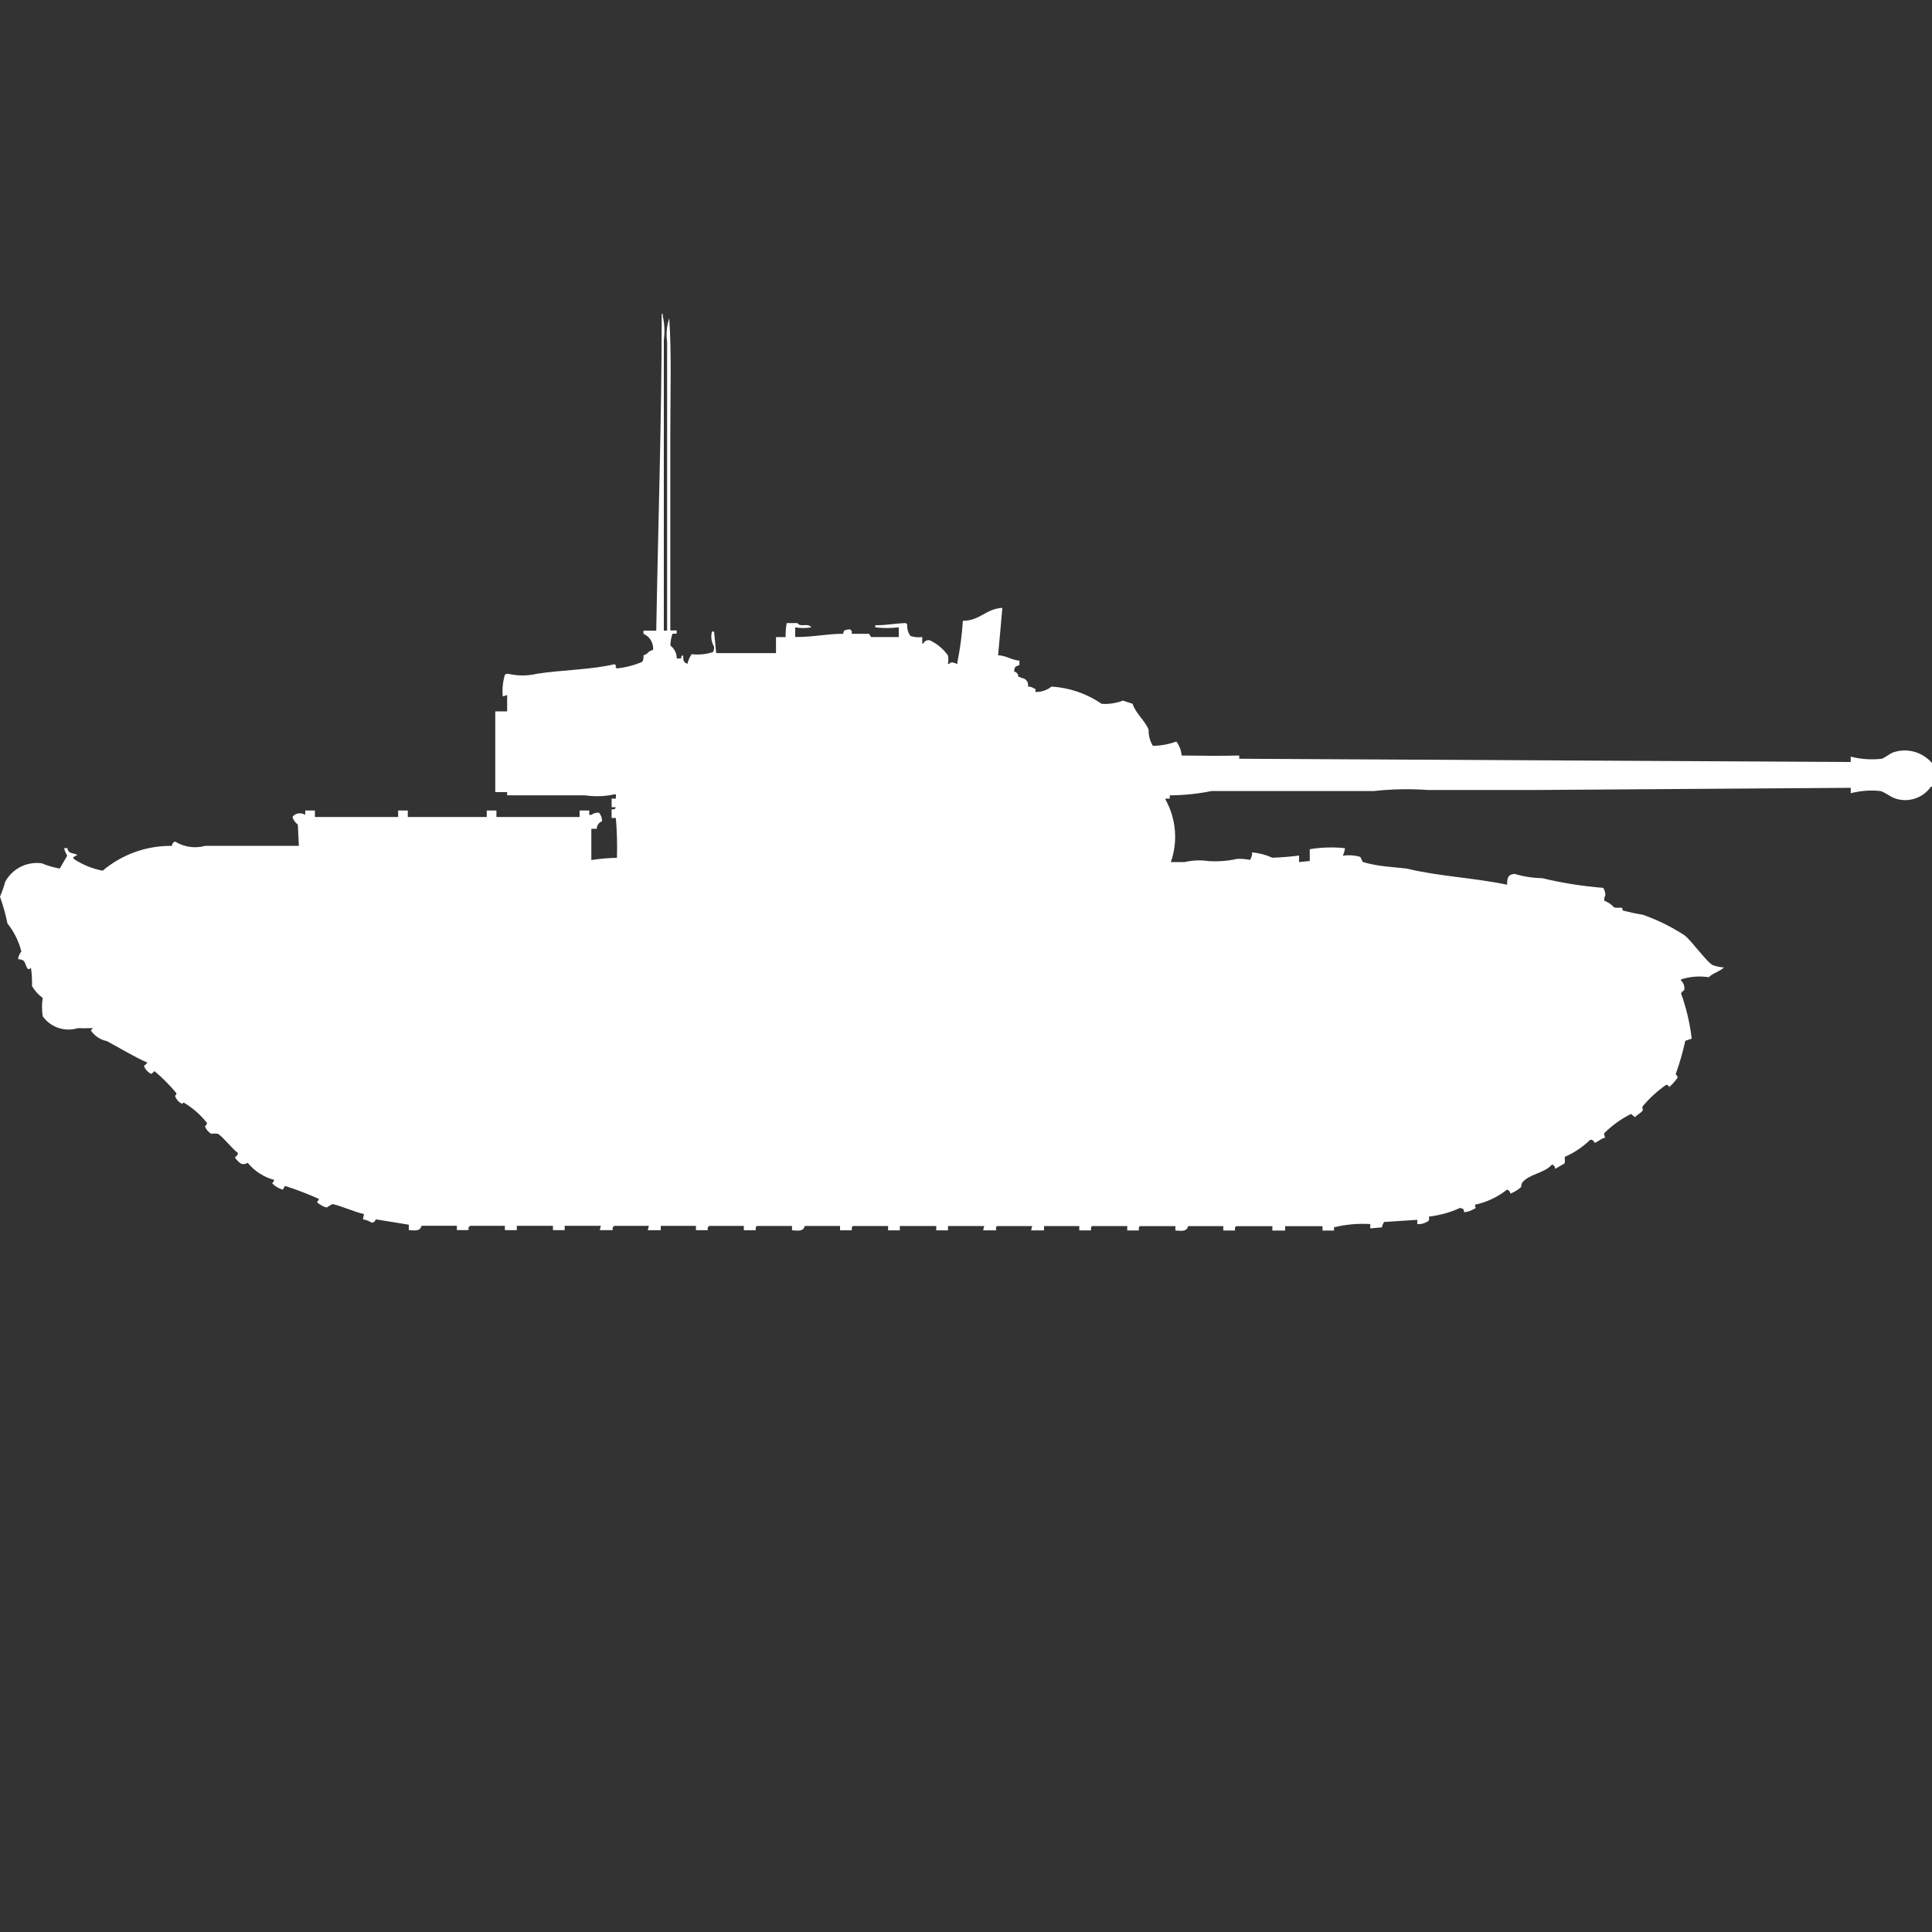 <?xml version="1.0" encoding="utf-8"?>
<!-- Generator: Adobe Illustrator 16.0.0, SVG Export Plug-In . SVG Version: 6.00 Build 0)  -->
<!DOCTYPE svg PUBLIC "-//W3C//DTD SVG 1.1//EN" "http://www.w3.org/Graphics/SVG/1.1/DTD/svg11.dtd">
<svg version="1.1" id="Layer_1" xmlns="http://www.w3.org/2000/svg" xmlns:xlink="http://www.w3.org/1999/xlink" x="0px" y="0px"
	 width="40px" height="40px" viewBox="0 0 40 40" enable-background="new 0 0 40 40" xml:space="preserve">
<rect x="0" y="0" width="40" height="40" fill="#333333" stroke="none"/>
<path id="uk_a_43_black_prince_ico" fill="#FFFFFF" d="M13.746,13.056h0.066V7.08c-0.024-0.165-0.009-0.333,0.044-0.491
	c0.05,0.743,0.022,1.584,0.022,2.364v4.1h0.132v0.067h-0.087c-0.027,0.079-0.042,0.162-0.044,0.245
	c0.084,0.063,0.133,0.163,0.132,0.268H14.1c0.018-0.072-0.011-0.034,0.044-0.067c0,0.118,0.008,0.144,0.088,0.178
	c0.017-0.072,0.047-0.14,0.088-0.2c0.149,0.018,0.3,0.002,0.442-0.044c0.018-0.034,0.026-0.073,0.022-0.112
	c-0.056-0.094-0.071-0.206-0.044-0.312h0.044l0.044,0.446h1.238V13.19h0.2c-0.003-0.097,0.004-0.194,0.022-0.29h0.221
	c0.072,0.1,0.216-0.015,0.287,0.089c-0.11,0.018-0.222,0.018-0.332,0v0.2c0.4,0,0.618-0.065,0.995-0.067
	c0-0.024,0.007-0.048,0.022-0.067c0.042-0.02,0.087-0.028,0.133-0.022v0.022h0.021v0.067h0.354c0.017,0.021,0.032,0.043,0.044,0.067
	h0.575v-0.2c-0.162,0.018-0.324,0.018-0.486,0v-0.044c0.256,0,0.423-0.041,0.641-0.045v0.022h0.022
	c-0.011,0.087,0.013,0.175,0.066,0.245c0.078,0.026,0.161,0.034,0.243,0.022v0.134h0.022c0.023-0.05,0.078-0.078,0.133-0.067
	c0.15,0.07,0.28,0.177,0.376,0.312c0.013,0.059,0.013,0.12,0,0.178h0.022c0.058-0.059,0.086-0.024,0.177,0V13.7
	c0.056-0.28,0.093-0.563,0.111-0.847c0.356,0,0.472-0.249,0.818-0.268l-0.088,0.981c0.186,0.012,0.257,0.094,0.441,0.112v0.092
	c-0.082,0.033-0.1,0.021-0.11,0.134c0.053,0.01,0.091,0.057,0.088,0.111c0.024,0,0.047,0.007,0.065,0.022
	c0.081,0.005,0.143,0.074,0.137,0.155c0,0.007-0.002,0.015-0.003,0.022c0.048,0,0.095,0.016,0.133,0.045h0.022v0.067
	c0.12,0.004,0.238-0.035,0.332-0.111c0.372,0.022,0.731,0.146,1.039,0.357c0.15,0.01,0.301-0.013,0.441-0.067l0.2,0.067
	c0.062,0.2,0.252,0.34,0.331,0.535c-0.004,0.118,0.026,0.234,0.088,0.334c0.166-0.001,0.33-0.031,0.486-0.089
	c0.063,0.084,0.102,0.185,0.109,0.29c0.445,0.006,0.791,0.01,1.193,0v0.067l12.66,0.067v-0.111c0.209,0.054,0.426,0.069,0.641,0.045
	c0.07-0.022,0.173-0.112,0.243-0.134c0.287-0.096,0.604-0.007,0.8,0.223v0.49h-0.025c-0.162,0.233-0.459,0.333-0.729,0.245
	c-0.101-0.029-0.21-0.125-0.31-0.156c-0.207-0.023-0.416-0.008-0.619,0.045v-0.112l-6.519,0.045h-2.233
	c-0.375-0.027-0.752-0.02-1.127,0.022h-3.358c-0.284,0.058-0.572,0.087-0.862,0.089v0.067h-0.088v0.021
	c0.219,0.396,0.26,0.866,0.11,1.293h0.287c0.159-0.037,0.323-0.045,0.485-0.021c0.201,0.014,0.404-0.001,0.601-0.045
	c0.089-0.004,0.178,0.004,0.265,0.021c0.032-0.045,0.048-0.1,0.044-0.156c0.146,0.014,0.288,0.051,0.42,0.111
	c0.185-0.006,0.369-0.021,0.552-0.045v0.135l0.222-0.022v-0.244c0.241-0.04,0.485-0.047,0.729-0.022
	c-0.006,0.055-0.021,0.107-0.045,0.156c0.119-0.017,0.239-0.01,0.354,0.022c0.03,0.019,0.041,0.094,0.065,0.11
	c0.152,0.044,0.308,0.073,0.465,0.09l0.441,0.045c0.664,0.162,1.4,0.191,2.077,0.334c0-0.139,0.017-0.213,0.155-0.224
	c0.187,0.056,0.38,0.085,0.574,0.089c0.414,0.1,0.836,0.166,1.26,0.2c0.031,0.046,0.047,0.101,0.045,0.156
	c-0.019,0.034-0.026,0.073-0.022,0.11c0.076,0.029,0.145,0.075,0.2,0.135c0.061,0.029,0.128-0.008,0.177,0.021v0.045
	c0.139,0.037,0.278,0.067,0.421,0.09c0.303,0.106,0.592,0.249,0.861,0.424c0.139,0.1,0.494,0.6,0.6,0.624
	c0.079,0.026,0.16,0.041,0.243,0.045h-0.028c-0.086,0.085-0.227,0.114-0.31,0.2c-0.192-0.029-0.39-0.014-0.575,0.045V20.3
	c0.055,0.052,0.08,0.126,0.066,0.2c-0.027,0.016-0.051,0.039-0.066,0.066c0.109,0.304,0.184,0.618,0.221,0.938l-0.133,0.045
	c-0.051,0.234-0.117,0.465-0.199,0.691c0.02,0.019,0.034,0.041,0.044,0.066c-0.051,0.074-0.11,0.142-0.177,0.2
	c-0.035-0.05-0.037-0.047-0.066-0.045c-0.181,0.127-0.344,0.276-0.486,0.446c-0.017,0.031,0.016,0.058,0,0.089
	c-0.044,0.056-0.111,0.078-0.154,0.134c-0.047-0.029-0.074-0.064-0.088-0.066c-0.205,0.103-0.392,0.238-0.554,0.399
	c-0.001,0.031,0.007,0.063,0.022,0.089c-0.101,0.026-0.131,0.08-0.221,0.111c-0.009-0.041-0.047-0.07-0.089-0.066
	c-0.153,0.149-0.333,0.271-0.53,0.356c0.007,0.044,0.007,0.089,0,0.134L32.197,24.2c0.002-0.042-0.025-0.079-0.066-0.089
	c-0.148,0.179-0.477,0.193-0.619,0.379c-0.01,0.028-0.018,0.059-0.021,0.089c-0.066,0.057-0.141,0.103-0.221,0.134
	c-0.002-0.04-0.03-0.074-0.069-0.083c-0.194,0.154-0.421,0.261-0.663,0.312c0,0.076,0.048,0.054-0.021,0.09
	c-0.063,0.035-0.13,0.059-0.201,0.066c-0.021-0.076-0.008-0.068-0.088-0.089c-0.203,0.093-0.419,0.153-0.641,0.179
	c0,0.084,0.01,0.078-0.044,0.11c-0.061,0.035-0.13,0.052-0.2,0.045v-0.088L28.657,25.3c-0.024,0.032-0.039,0.071-0.044,0.111
	l-0.243,0.022v-0.09c-0.253-0.016-0.506,0.007-0.751,0.067v0.067h-0.238v-0.09h-0.773v0.09h-0.265v-0.09h-0.752
	c-0.005,0.01-0.013,0.018-0.022,0.022v0.067h-0.242v-0.09H24.6c-0.031,0.113-0.123,0.101-0.265,0.09v-0.09H23.6
	c-0.005,0.01-0.013,0.018-0.021,0.022v0.067h-0.241v-0.09h-0.729c-0.005,0.01-0.012,0.018-0.021,0.022v0.067h-0.243v-0.09h-0.729
	v0.09h-0.266c0.003-0.031,0.01-0.062,0.022-0.09h-0.729c-0.005,0.01-0.013,0.018-0.021,0.022v0.067h-0.265
	c0.002-0.031,0.01-0.062,0.022-0.09h-0.752v0.09h-0.243v-0.09H18.63v0.09h-0.243v-0.09h-0.729c-0.005,0.01-0.013,0.018-0.022,0.022
	v0.067h-0.244v-0.09h-0.729c-0.032,0.113-0.123,0.101-0.265,0.09v-0.09h-0.729c-0.005,0.01-0.013,0.018-0.022,0.022v0.067H15.4
	v-0.09h-0.726v0.022h-0.022v0.067h-0.243v-0.09H13.68v0.09h-0.266c0.002-0.031,0.01-0.062,0.022-0.09h-0.729v0.022h-0.022v0.067
	H12.42c0.002-0.031,0.01-0.062,0.022-0.09h-0.751v0.09h-0.243v-0.09H10.7v0.09h-0.247v-0.09H9.724v0.022H9.7v0.067H9.459v-0.09
	h-0.73c-0.032,0.113-0.123,0.101-0.265,0.09v-0.112l-0.685-0.111c-0.008,0.042-0.046,0.069-0.088,0.067
	c-0.054-0.035-0.114-0.058-0.177-0.067l0.022-0.11c-0.126-0.016-0.634-0.23-0.663-0.201c-0.039,0.021-0.076,0.043-0.111,0.067
	c-0.074-0.021-0.143-0.06-0.2-0.11c0.018-0.021,0.033-0.043,0.044-0.067c-0.23-0.104-0.465-0.194-0.706-0.271L5.856,24.63
	c-0.084-0.022-0.161-0.067-0.221-0.13c0.019-0.021,0.034-0.045,0.045-0.07c-0.217-0.058-0.411-0.183-0.552-0.356
	c-0.039,0.026-0.087,0.035-0.133,0.021c-0.054-0.034-0.099-0.08-0.133-0.134c0.035-0.018,0.06-0.051,0.066-0.089
	c-0.112-0.075-0.335-0.363-0.42-0.399c-0.044-0.006-0.089-0.006-0.133,0c-0.062-0.034-0.109-0.09-0.133-0.156
	c0.024-0.014,0.041-0.039,0.044-0.067c-0.134-0.171-0.299-0.315-0.486-0.425c-0.033,0.037-0.016,0.023-0.044,0.021
	c-0.062-0.033-0.109-0.089-0.133-0.156c0.029-0.039,0.038-0.035,0.022-0.066C3.51,22.462,3.361,22.313,3.2,22.177
	c-0.035,0.021-0.066,0.081-0.088,0.046c-0.062-0.034-0.109-0.09-0.133-0.156C3.008,22.051,3.032,22.027,3.05,22
	c-0.292-0.128-0.563-0.3-0.84-0.446c-0.136-0.027-0.254-0.107-0.331-0.223c0.018-0.011,0.033-0.026,0.044-0.045H1.856
	c-0.081,0.005-0.162,0.005-0.243,0c-0.271,0.085-0.565-0.015-0.729-0.246c-0.019-0.126-0.019-0.253,0-0.379
	c-0.09-0.065-0.165-0.149-0.221-0.245c0.003-0.127-0.004-0.254-0.022-0.379c-0.038,0.029-0.036,0.038-0.066,0.021
	c-0.078-0.1-0.022-0.19-0.2-0.199c0.006-0.059,0.029-0.114,0.067-0.159c-0.053-0.212-0.151-0.409-0.287-0.58
	C0.116,18.932,0.064,18.746,0,18.564c0.043-0.102,0.08-0.205,0.11-0.312c0.148-0.269,0.447-0.419,0.751-0.379
	c0.122,0.05,0.248,0.087,0.376,0.11l0.155-0.268c-0.03-0.049-0.052-0.101-0.066-0.156h0.066c0.032,0.116,0.076,0.088,0.2,0.135
	v0.021H1.569c-0.017,0.016-0.049,0.029-0.066,0.045h0.022v0.022c0.182,0.12,0.386,0.204,0.6,0.245
	c0.401-0.339,0.911-0.521,1.436-0.514c-0.002-0.041,0.025-0.078,0.066-0.089c0.185,0.114,0.409,0.147,0.619,0.089h1.942L6.166,17.07
	c-0.054-0.038-0.093-0.094-0.111-0.156c0.022-0.03,0.053-0.054,0.088-0.066c0.06-0.018,0.124-0.01,0.177,0.021v-0.088h0.2v0.134
	h1.723v-0.134h0.2v0.134h1.635v-0.134h0.2v0.134H12v-0.134h0.2v0.089h0.044c0.044-0.032,0.1-0.049,0.155-0.045
	c0.045,0.048,0.068,0.112,0.066,0.178c-0.065,0.024-0.109,0.086-0.111,0.156h-0.111c0,0.258,0,0.392,0,0.647
	c0.175-0.027,0.353-0.042,0.53-0.046c0.008-0.274,0.001-0.55-0.022-0.825h-0.088v-0.178c0.079-0.009,0.056,0.012,0.088-0.045h-0.088
	v-0.178h0.088v-0.089h-0.022c-0.203,0.044-0.413,0.052-0.619,0.021H10.5V16.4h-0.246v-1.671H10.5v-0.335h-0.025
	c-0.019,0.014-0.042,0.022-0.066,0.022c-0.014-0.15,0.001-0.302,0.044-0.446c0.019-0.014,0.042-0.021,0.066-0.021
	c0.197,0.047,0.403,0.047,0.6,0c0.52-0.08,1.144-0.084,1.613-0.2v0.022h0.022c0,0.07-0.037,0.03,0.022,0.067
	c0.181-0.019,0.357-0.064,0.524-0.137c0.02-0.042,0.028-0.088,0.022-0.134c0.105-0.028,0.083-0.086,0.2-0.111
	c0.012-0.143-0.069-0.277-0.2-0.334v-0.065h0.265C13.624,10.884,13.7,8.718,13.7,6.5h0.022v0.045
	c0.037,0.161,0.044,0.327,0.022,0.491v6.021L13.746,13.056z"/>
</svg>
